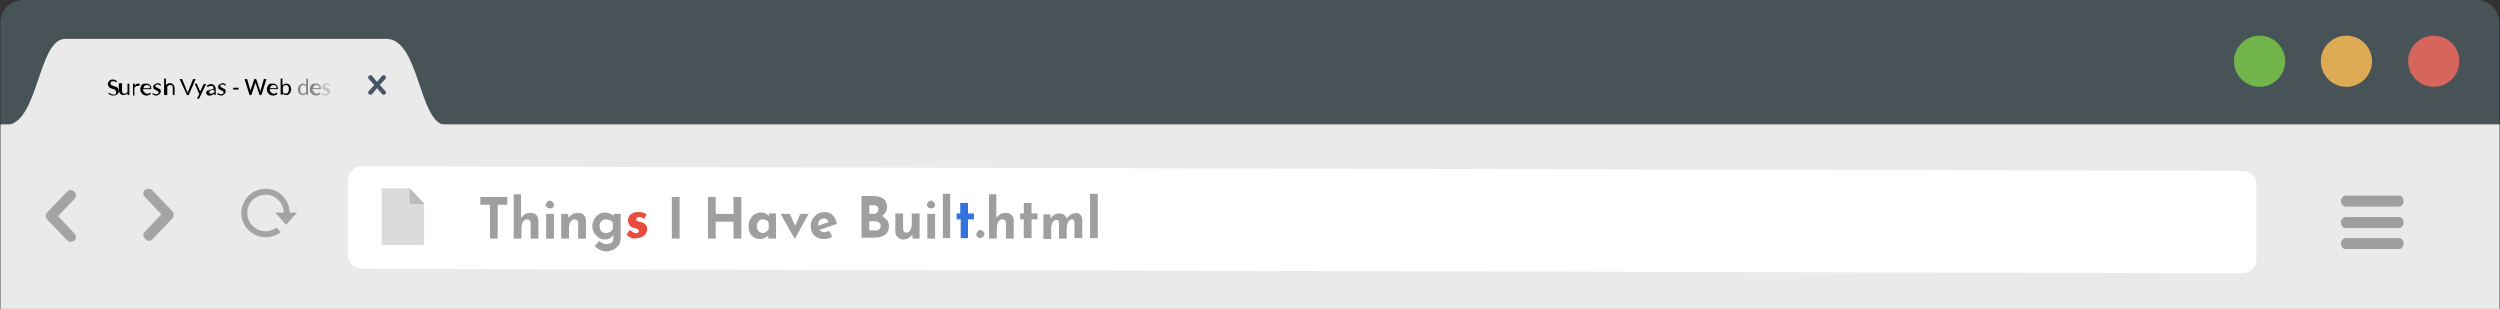 <?xml version="1.0" encoding="utf-8"?>
<!-- Generator: Adobe Illustrator 19.0.0, SVG Export Plug-In . SVG Version: 6.00 Build 0)  -->
<svg version="1.1" id="Layer_1" xmlns="http://www.w3.org/2000/svg" xmlns:xlink="http://www.w3.org/1999/xlink" x="0px" y="0px"
	 viewBox="-206 247.4 547 67.6" style="enable-background:new -206 247.4 547 67.6;" xml:space="preserve">
<rect x="-206" y="247.4" width="547" height="67.6" fill="#333333" stroke="none"/>
<style type="text/css">
	.st0{fill:#475357;}
	.st1{fill:#EAEAEA;}
	.st2{opacity:0.3;fill:#010101;enable-background:new    ;}
	.st3{fill:#475568;}
	.st4{opacity:0.3;}
	.st5{fill:#010101;}
	.st6{fill:#70B44A;}
	.st7{fill:#DDAB54;}
	.st8{fill:#D6655D;}
	.st9{fill:#A09F9F;}
	.st10{fill:#FFFFFF;}
	.st11{fill:#DCDBDB;}
	.st12{fill:#BABABA;}
	.st13{enable-background:new    ;}
	.st14{opacity:0.44;enable-background:new    ;}
	.st15{opacity:0.19;enable-background:new    ;}
	.st16{display:none;opacity:0.45;enable-background:new    ;}
	.st17{fill:#E74C3C;}
	.st18{fill:#3473DB;}
</style>
<g id="Browser-Dark">
	<path class="st0" d="M340.8,274.6v-22.2c0-2.8-2.2-5-5-5h-536.7c-2.8,0-5,2.2-5,5v22.2H340.8z"/>
	<rect x="-205.9" y="274.6" class="st1" width="546.8" height="40.4"/>
	<path class="st2" d="M-172.7,299.8c0.4-0.4,4.4-4.6,4.4-4.6c0.2-0.2,0.3-0.5,0.3-0.8s-0.1-0.6-0.3-0.8c0,0-4-4.2-4.4-4.6
		c-0.4-0.4-1.1-0.4-1.6,0c-0.4,0.4-0.5,1,0,1.5l3.6,3.8l-3.6,3.8c-0.5,0.5-0.4,1.1,0,1.5C-173.9,300.2-173.1,300.2-172.7,299.8z"/>
	<path class="st2" d="M-191.3,289.3c-0.4,0.4-4.4,4.6-4.4,4.6c-0.2,0.2-0.3,0.5-0.3,0.7c0,0.3,0.1,0.6,0.3,0.8c0,0,4,4.2,4.4,4.6
		c0.4,0.4,1.1,0.4,1.6,0c0.4-0.4,0.5-1,0-1.5l-3.6-3.8l3.6-3.8c0.5-0.5,0.4-1.1,0-1.5C-190.1,288.9-190.9,288.9-191.3,289.3z"/>
	<path class="st1" d="M-204.9,274.8c7.4,0,7.1-18.9,13.2-18.9h70.2c7.4,0,7.1,18.9,13.2,18.9H-204.9z"/>
	<g>
		<g>
			<path class="st3" d="M-121.7,267.3l-1.2-1.3l1.2-1.3c0.2-0.2,0.2-0.5,0-0.7s-0.5-0.2-0.7,0l-1.1,1.3l-1.1-1.3
				c-0.2-0.2-0.5-0.2-0.7,0s-0.2,0.5,0,0.7l1.2,1.3l-1.2,1.3c-0.2,0.2-0.2,0.5,0,0.7s0.5,0.2,0.7,0l1.1-1.3l1.1,1.3
				c0.2,0.2,0.5,0.2,0.7,0C-121.5,267.9-121.5,267.5-121.7,267.3z"/>
		</g>
	</g>
	<g class="st4">
		<g>
			<path class="st5" d="M-147.9,288.7c2.9,0,5.2,2.3,5.3,5.2h1.6l-2.4,2.7l-2.4-2.7h1.9c-0.1-2.1-1.8-3.9-4-3.9s-4,1.8-4,4
				s1.8,4,4,4c0.9,0,1.7-0.3,2.4-0.8l0.9,1c-0.9,0.7-2,1.1-3.3,1.1c-2.9,0-5.3-2.4-5.3-5.3C-153.2,291.1-150.8,288.7-147.9,288.7z"
				/>
		</g>
	</g>
	<circle class="st6" cx="288.4" cy="260.8" r="5.6"/>
	<circle class="st7" cx="307.4" cy="260.8" r="5.6"/>
	<circle class="st8" cx="326.5" cy="260.8" r="5.6"/>
	<g>
		<path class="st9" d="M318.9,294.9h-11.7c-0.5,0-1,0.5-1,1.2c0,0.6,0.4,1.2,1,1.2h11.7c0.5,0,1-0.5,1-1.2S319.5,294.9,318.9,294.9z
			 M307.2,292.6h11.7c0.5,0,1-0.5,1-1.2c0-0.6-0.4-1.2-1-1.2h-11.7c-0.5,0-1,0.5-1,1.2S306.7,292.6,307.2,292.6z M318.9,299.5h-11.7
			c-0.5,0-1,0.5-1,1.2c0,0.6,0.4,1.2,1,1.2h11.7c0.5,0,1-0.5,1-1.2S319.5,299.5,318.9,299.5z"/>
	</g>
	<path class="st10" d="M287.7,304.2c0,1.6-1.3,3-3,3l-411.6-1c-1.6,0-3-1.3-3-3v-16.4c0-1.6,1.3-3,3-3l411.6,1c1.6,0,3,1.3,3,3
		V304.2z"/>
	<path class="st11" d="M-116.4,288.6h-6c-0.1,0-0.1,0.1-0.1,0.2v12c0,0.1,0.1,0.2,0.1,0.2h9.1c0.1,0,0.1-0.1,0.1-0.2V292
		L-116.4,288.6z"/>
	<path class="st12" d="M-116.4,288.6L-116.4,288.6l3.3,3.4h-3c0,0-0.2,0-0.2-0.3C-116.4,291.4-116.4,288.6-116.4,288.6"/>
</g>
<g class="st13">
	<path class="st5" d="M-180.4,265.3C-180.5,265.3-180.5,265.3-180.4,265.3c-0.1,0.1-0.1,0.1-0.1,0.1c0,0-0.1,0-0.1,0
		c0,0-0.1-0.1-0.1-0.1c-0.1,0-0.1-0.1-0.2-0.1c-0.1,0-0.2,0-0.3,0c-0.1,0-0.2,0-0.3,0c-0.1,0-0.2,0.1-0.2,0.1s-0.1,0.1-0.1,0.2
		c0,0.1,0,0.1,0,0.2c0,0.1,0,0.2,0.1,0.2c0,0.1,0.1,0.1,0.2,0.2c0.1,0,0.2,0.1,0.3,0.1c0.1,0,0.2,0.1,0.3,0.1c0.1,0,0.2,0.1,0.3,0.1
		c0.1,0,0.2,0.1,0.3,0.2c0.1,0.1,0.1,0.2,0.2,0.3c0,0.1,0.1,0.2,0.1,0.4c0,0.2,0,0.3-0.1,0.4c-0.1,0.1-0.1,0.3-0.2,0.3
		c-0.1,0.1-0.2,0.2-0.4,0.2c-0.1,0.1-0.3,0.1-0.5,0.1c-0.2,0-0.4,0-0.6-0.1c-0.2-0.1-0.4-0.2-0.5-0.3l0.1-0.2c0,0,0,0,0,0
		c0,0,0,0,0.1,0c0,0,0.1,0,0.1,0.1c0,0,0.1,0.1,0.2,0.1s0.1,0.1,0.2,0.1c0.1,0,0.2,0.1,0.4,0.1c0.1,0,0.2,0,0.3,0s0.2-0.1,0.2-0.1
		c0.1-0.1,0.1-0.1,0.1-0.2c0-0.1,0-0.2,0-0.3c0-0.1,0-0.2-0.1-0.3c0-0.1-0.1-0.1-0.2-0.2c-0.1,0-0.2-0.1-0.3-0.1
		c-0.1,0-0.2-0.1-0.3-0.1c-0.1,0-0.2-0.1-0.3-0.1c-0.1,0-0.2-0.1-0.3-0.2c-0.1-0.1-0.1-0.2-0.2-0.3c0-0.1-0.1-0.2-0.1-0.4
		c0-0.1,0-0.2,0.1-0.4c0-0.1,0.1-0.2,0.2-0.3s0.2-0.2,0.3-0.2c0.1-0.1,0.3-0.1,0.5-0.1c0.2,0,0.4,0,0.5,0.1c0.2,0.1,0.3,0.2,0.4,0.3
		L-180.4,265.3z"/>
	<path class="st5" d="M-179.3,265.7v1.6c0,0.2,0,0.3,0.1,0.4c0.1,0.1,0.2,0.2,0.4,0.2c0.1,0,0.3,0,0.4-0.1s0.2-0.1,0.3-0.3v-1.8h0.4
		v2.5h-0.3c-0.1,0-0.1,0-0.1-0.1l0-0.3c-0.1,0.1-0.2,0.2-0.4,0.3c-0.1,0.1-0.3,0.1-0.5,0.1c-0.1,0-0.3,0-0.4-0.1
		c-0.1,0-0.2-0.1-0.3-0.2c-0.1-0.1-0.1-0.2-0.2-0.3c0-0.1-0.1-0.2-0.1-0.4v-1.6H-179.3z"/>
	<path class="st5" d="M-176.9,268.2v-2.5h0.3c0,0,0.1,0,0.1,0c0,0,0,0,0,0.1l0,0.4c0.1-0.2,0.2-0.3,0.3-0.4c0.1-0.1,0.3-0.1,0.4-0.1
		c0.1,0,0.1,0,0.2,0s0.1,0,0.2,0.1l-0.1,0.3c0,0,0,0.1-0.1,0.1c0,0-0.1,0-0.1,0c0,0-0.1,0-0.2,0c-0.2,0-0.3,0-0.4,0.1
		c-0.1,0.1-0.2,0.2-0.3,0.4v1.6H-176.9z"/>
	<path class="st5" d="M-173.9,265.7c0.2,0,0.3,0,0.4,0.1c0.1,0,0.2,0.1,0.3,0.2c0.1,0.1,0.2,0.2,0.2,0.3c0.1,0.1,0.1,0.3,0.1,0.5
		c0,0.1,0,0.1,0,0.1c0,0,0,0-0.1,0h-1.7c0,0.2,0,0.3,0.1,0.4c0,0.1,0.1,0.2,0.2,0.3c0.1,0.1,0.2,0.1,0.2,0.2c0.1,0,0.2,0.1,0.3,0.1
		c0.1,0,0.2,0,0.3,0c0.1,0,0.2-0.1,0.2-0.1s0.1-0.1,0.1-0.1c0,0,0.1,0,0.1,0c0,0,0.1,0,0.1,0l0.1,0.2c-0.1,0.1-0.1,0.1-0.2,0.2
		c-0.1,0-0.2,0.1-0.2,0.1c-0.1,0-0.2,0.1-0.3,0.1c-0.1,0-0.2,0-0.3,0c-0.2,0-0.3,0-0.5-0.1c-0.1-0.1-0.3-0.1-0.4-0.3
		c-0.1-0.1-0.2-0.2-0.3-0.4c-0.1-0.2-0.1-0.4-0.1-0.6c0-0.2,0-0.3,0.1-0.5c0.1-0.1,0.1-0.3,0.2-0.4c0.1-0.1,0.2-0.2,0.4-0.3
		C-174.3,265.7-174.1,265.7-173.9,265.7z M-173.9,266c-0.2,0-0.4,0.1-0.5,0.2c-0.1,0.1-0.2,0.3-0.2,0.5h1.4c0-0.1,0-0.2,0-0.3
		s-0.1-0.2-0.1-0.2c-0.1-0.1-0.1-0.1-0.2-0.1C-173.7,266-173.8,266-173.9,266z"/>
	<path class="st5" d="M-170.8,266.1C-170.9,266.2-170.9,266.2-170.8,266.1c-0.1,0.1-0.1,0-0.2,0c0,0-0.1,0-0.1-0.1
		c0,0-0.1,0-0.2-0.1c-0.1,0-0.1,0-0.2,0c-0.1,0-0.1,0-0.2,0c-0.1,0-0.1,0-0.2,0.1c0,0-0.1,0.1-0.1,0.1c0,0,0,0.1,0,0.1
		c0,0.1,0,0.1,0.1,0.2c0,0,0.1,0.1,0.1,0.1c0.1,0,0.1,0.1,0.2,0.1c0.1,0,0.2,0,0.2,0.1s0.2,0.1,0.2,0.1c0.1,0,0.1,0.1,0.2,0.1
		c0.1,0,0.1,0.1,0.1,0.2c0,0.1,0.1,0.2,0.1,0.3c0,0.1,0,0.2-0.1,0.3c0,0.1-0.1,0.2-0.2,0.3c-0.1,0.1-0.2,0.1-0.3,0.2
		s-0.3,0.1-0.4,0.1c-0.2,0-0.3,0-0.5-0.1c-0.1-0.1-0.3-0.1-0.4-0.2l0.1-0.2c0,0,0,0,0,0c0,0,0,0,0.1,0c0,0,0.1,0,0.1,0
		c0,0,0.1,0,0.1,0.1c0,0,0.1,0.1,0.2,0.1c0.1,0,0.2,0,0.3,0c0.1,0,0.2,0,0.2,0s0.1-0.1,0.2-0.1c0,0,0.1-0.1,0.1-0.1c0,0,0-0.1,0-0.2
		c0-0.1,0-0.1-0.1-0.2c0,0-0.1-0.1-0.1-0.1c-0.1,0-0.1-0.1-0.2-0.1s-0.2,0-0.2-0.1c-0.1,0-0.2-0.1-0.2-0.1c-0.1,0-0.1-0.1-0.2-0.1
		s-0.1-0.1-0.1-0.2c0-0.1-0.1-0.2-0.1-0.3c0-0.1,0-0.2,0.1-0.3c0-0.1,0.1-0.2,0.2-0.2c0.1-0.1,0.2-0.1,0.3-0.2
		c0.1,0,0.2-0.1,0.4-0.1c0.2,0,0.3,0,0.4,0.1c0.1,0.1,0.2,0.1,0.3,0.2L-170.8,266.1z"/>
	<path class="st5" d="M-170.1,268.2v-3.6h0.4v1.4c0.1-0.1,0.2-0.2,0.4-0.3c0.1-0.1,0.3-0.1,0.5-0.1c0.1,0,0.3,0,0.4,0.1
		c0.1,0,0.2,0.1,0.3,0.2s0.1,0.2,0.2,0.3c0,0.1,0.1,0.2,0.1,0.4v1.6h-0.4v-1.6c0-0.2,0-0.3-0.1-0.4s-0.2-0.2-0.4-0.2
		c-0.1,0-0.3,0-0.4,0.1c-0.1,0.1-0.2,0.1-0.3,0.3v1.8H-170.1z"/>
	<path class="st5" d="M-166.7,264.7h0.4c0,0,0.1,0,0.1,0c0,0,0,0,0.1,0.1l1,2.5c0,0.1,0,0.1,0.1,0.2c0,0.1,0,0.1,0.1,0.2
		c0-0.1,0-0.1,0-0.2c0-0.1,0-0.1,0.1-0.2l1-2.5c0,0,0-0.1,0.1-0.1s0.1,0,0.1,0h0.4l-1.5,3.5h-0.4L-166.7,264.7z"/>
	<path class="st5" d="M-162.4,268.9C-162.4,269-162.4,269-162.4,268.9c-0.1,0.1-0.1,0.1-0.2,0.1h-0.3l0.5-1l-1-2.3h0.4
		c0,0,0.1,0,0.1,0c0,0,0,0,0,0.1l0.7,1.6c0,0,0,0.1,0,0.1s0,0.1,0,0.1c0,0,0-0.1,0-0.1s0-0.1,0-0.1l0.7-1.5c0,0,0,0,0.1-0.1
		c0,0,0.1,0,0.1,0h0.4L-162.4,268.9z"/>
	<path class="st5" d="M-158.7,268.2h-0.2c0,0-0.1,0-0.1,0c0,0,0,0-0.1-0.1l-0.1-0.2c-0.1,0.1-0.1,0.1-0.2,0.2
		c-0.1,0-0.1,0.1-0.2,0.1s-0.1,0.1-0.2,0.1c-0.1,0-0.2,0-0.3,0c-0.1,0-0.2,0-0.3,0c-0.1,0-0.2-0.1-0.2-0.1c-0.1-0.1-0.1-0.1-0.2-0.2
		c0-0.1-0.1-0.2-0.1-0.3c0-0.1,0-0.2,0.1-0.3c0.1-0.1,0.1-0.2,0.3-0.2s0.3-0.1,0.5-0.2c0.2,0,0.4-0.1,0.7-0.1v-0.2
		c0-0.2,0-0.3-0.1-0.4c-0.1-0.1-0.2-0.1-0.4-0.1c-0.1,0-0.2,0-0.3,0c-0.1,0-0.1,0.1-0.2,0.1c-0.1,0-0.1,0.1-0.1,0.1s-0.1,0-0.1,0
		c0,0-0.1,0-0.1,0c0,0,0,0-0.1-0.1l-0.1-0.1c0.1-0.1,0.3-0.2,0.5-0.3c0.2-0.1,0.3-0.1,0.5-0.1c0.1,0,0.3,0,0.4,0.1s0.2,0.1,0.3,0.2
		c0.1,0.1,0.1,0.2,0.2,0.3c0,0.1,0.1,0.2,0.1,0.4V268.2z M-159.9,267.9c0.1,0,0.1,0,0.2,0c0.1,0,0.1,0,0.2-0.1
		c0.1,0,0.1-0.1,0.2-0.1c0.1,0,0.1-0.1,0.2-0.1v-0.5c-0.2,0-0.4,0-0.5,0s-0.3,0.1-0.3,0.1c-0.1,0-0.2,0.1-0.2,0.1
		c0,0.1-0.1,0.1-0.1,0.2c0,0.1,0,0.1,0,0.2c0,0,0.1,0.1,0.1,0.1s0.1,0.1,0.1,0.1C-160,267.9-159.9,267.9-159.9,267.9z"/>
	<path class="st5" d="M-156.6,266.1C-156.6,266.2-156.6,266.2-156.6,266.1c-0.1,0.1-0.1,0-0.2,0c0,0-0.1,0-0.1-0.1
		c0,0-0.1,0-0.2-0.1c-0.1,0-0.1,0-0.2,0c-0.1,0-0.1,0-0.2,0c-0.1,0-0.1,0-0.2,0.1c0,0-0.1,0.1-0.1,0.1c0,0,0,0.1,0,0.1
		c0,0.1,0,0.1,0.1,0.2c0,0,0.1,0.1,0.1,0.1c0.1,0,0.1,0.1,0.2,0.1c0.1,0,0.2,0,0.2,0.1s0.2,0.1,0.2,0.1c0.1,0,0.1,0.1,0.2,0.1
		c0.1,0,0.1,0.1,0.1,0.2c0,0.1,0.1,0.2,0.1,0.3c0,0.1,0,0.2-0.1,0.3c0,0.1-0.1,0.2-0.2,0.3c-0.1,0.1-0.2,0.1-0.3,0.2
		s-0.3,0.1-0.4,0.1c-0.2,0-0.3,0-0.5-0.1c-0.1-0.1-0.3-0.1-0.4-0.2l0.1-0.2c0,0,0,0,0,0c0,0,0,0,0.1,0c0,0,0.1,0,0.1,0
		c0,0,0.1,0,0.1,0.1c0,0,0.1,0.1,0.2,0.1c0.1,0,0.2,0,0.3,0c0.1,0,0.2,0,0.2,0s0.1-0.1,0.2-0.1c0,0,0.1-0.1,0.1-0.1c0,0,0-0.1,0-0.2
		c0-0.1,0-0.1-0.1-0.2c0,0-0.1-0.1-0.1-0.1c-0.1,0-0.1-0.1-0.2-0.1s-0.2,0-0.2-0.1c-0.1,0-0.2-0.1-0.2-0.1c-0.1,0-0.1-0.1-0.2-0.1
		s-0.1-0.1-0.1-0.2c0-0.1-0.1-0.2-0.1-0.3c0-0.1,0-0.2,0.1-0.3c0-0.1,0.1-0.2,0.2-0.2c0.1-0.1,0.2-0.1,0.3-0.2
		c0.1,0,0.2-0.1,0.4-0.1c0.2,0,0.3,0,0.4,0.1c0.1,0.1,0.2,0.1,0.3,0.2L-156.6,266.1z"/>
	<path class="st5" d="M-155,266.6h1.2v0.4h-1.2V266.6z"/>
	<path class="st5" d="M-152.5,264.7h0.4c0,0,0.1,0,0.1,0c0,0,0,0,0.1,0.1l0.7,2.4c0,0,0,0.1,0,0.1c0,0.1,0,0.1,0,0.2
		c0-0.1,0-0.1,0-0.2c0-0.1,0-0.1,0-0.1l0.8-2.4c0,0,0-0.1,0.1-0.1s0.1,0,0.1,0h0.1c0,0,0.1,0,0.1,0c0,0,0,0,0.1,0.1l0.8,2.4
		c0,0.1,0.1,0.2,0.1,0.3c0-0.1,0-0.1,0-0.2s0-0.1,0-0.1l0.7-2.4c0,0,0-0.1,0.1-0.1c0,0,0.1,0,0.1,0h0.4l-1.1,3.5h-0.4l-0.9-2.7
		c0-0.1,0-0.1,0-0.2c0,0,0,0.1,0,0.1c0,0,0,0.1,0,0.1l-0.9,2.7h-0.4L-152.5,264.7z"/>
	<path class="st5" d="M-146.2,265.7c0.2,0,0.3,0,0.4,0.1c0.1,0,0.2,0.1,0.3,0.2c0.1,0.1,0.2,0.2,0.2,0.3c0.1,0.1,0.1,0.3,0.1,0.5
		c0,0.1,0,0.1,0,0.1c0,0,0,0-0.1,0h-1.7c0,0.2,0,0.3,0.1,0.4c0,0.1,0.1,0.2,0.2,0.3c0.1,0.1,0.2,0.1,0.2,0.2c0.1,0,0.2,0.1,0.3,0.1
		c0.1,0,0.2,0,0.3,0c0.1,0,0.2-0.1,0.2-0.1s0.1-0.1,0.1-0.1c0,0,0.1,0,0.1,0c0,0,0.1,0,0.1,0l0.1,0.2c-0.1,0.1-0.1,0.1-0.2,0.2
		c-0.1,0-0.2,0.1-0.2,0.1c-0.1,0-0.2,0.1-0.3,0.1c-0.1,0-0.2,0-0.3,0c-0.2,0-0.3,0-0.5-0.1c-0.1-0.1-0.3-0.1-0.4-0.3
		c-0.1-0.1-0.2-0.2-0.3-0.4c-0.1-0.2-0.1-0.4-0.1-0.6c0-0.2,0-0.3,0.1-0.5c0.1-0.1,0.1-0.3,0.2-0.4c0.1-0.1,0.2-0.2,0.4-0.3
		C-146.5,265.7-146.4,265.7-146.2,265.7z M-146.2,266c-0.2,0-0.4,0.1-0.5,0.2c-0.1,0.1-0.2,0.3-0.2,0.5h1.4c0-0.1,0-0.2,0-0.3
		s-0.1-0.2-0.1-0.2c-0.1-0.1-0.1-0.1-0.2-0.1C-146,266-146.1,266-146.2,266z"/>
	<path class="st5" d="M-144.6,268.2v-3.6h0.4v1.5c0.1-0.1,0.2-0.2,0.4-0.3c0.1-0.1,0.3-0.1,0.5-0.1c0.1,0,0.3,0,0.4,0.1
		s0.2,0.1,0.3,0.2c0.1,0.1,0.1,0.2,0.2,0.4c0,0.2,0.1,0.3,0.1,0.5c0,0.2,0,0.4-0.1,0.5c0,0.2-0.1,0.3-0.2,0.4
		c-0.1,0.1-0.2,0.2-0.3,0.3c-0.1,0.1-0.3,0.1-0.5,0.1c-0.2,0-0.3,0-0.4-0.1c-0.1-0.1-0.2-0.1-0.3-0.3l0,0.2c0,0.1-0.1,0.1-0.1,0.1
		H-144.6z M-143.4,266c-0.1,0-0.3,0-0.4,0.1s-0.2,0.2-0.3,0.3v1.2c0.1,0.1,0.2,0.2,0.3,0.2c0.1,0,0.2,0.1,0.3,0.1
		c0.2,0,0.4-0.1,0.5-0.2c0.1-0.2,0.2-0.4,0.2-0.7c0-0.2,0-0.3,0-0.4c0-0.1-0.1-0.2-0.1-0.3c-0.1-0.1-0.1-0.1-0.2-0.2
		C-143.3,266.1-143.3,266-143.4,266z"/>
</g>
<g class="st14">
	<path class="st5" d="M-138.8,268.2c-0.1,0-0.1,0-0.1-0.1l0-0.3c-0.1,0.1-0.2,0.2-0.4,0.3c-0.1,0.1-0.3,0.1-0.5,0.1
		c-0.1,0-0.3,0-0.4-0.1s-0.2-0.1-0.3-0.2c-0.1-0.1-0.1-0.2-0.2-0.4s-0.1-0.3-0.1-0.5c0-0.2,0-0.4,0.1-0.5c0-0.2,0.1-0.3,0.2-0.4
		c0.1-0.1,0.2-0.2,0.3-0.3c0.1-0.1,0.3-0.1,0.5-0.1c0.2,0,0.3,0,0.4,0.1c0.1,0.1,0.2,0.1,0.3,0.2v-1.4h0.4v3.6H-138.8z
		 M-139.7,267.9c0.1,0,0.3,0,0.4-0.1s0.2-0.2,0.3-0.3v-1.2c-0.1-0.1-0.2-0.2-0.3-0.2c-0.1,0-0.2-0.1-0.3-0.1c-0.2,0-0.4,0.1-0.5,0.2
		c-0.1,0.2-0.2,0.4-0.2,0.7c0,0.2,0,0.3,0,0.4c0,0.1,0.1,0.2,0.1,0.3c0.1,0.1,0.1,0.1,0.2,0.2C-139.9,267.9-139.8,267.9-139.7,267.9
		z"/>
	<path class="st5" d="M-136.8,265.7c0.2,0,0.3,0,0.4,0.1c0.1,0,0.2,0.1,0.3,0.2c0.1,0.1,0.2,0.2,0.2,0.3c0.1,0.1,0.1,0.3,0.1,0.5
		c0,0.1,0,0.1,0,0.1c0,0,0,0-0.1,0h-1.7c0,0.2,0,0.3,0.1,0.4c0,0.1,0.1,0.2,0.2,0.3c0.1,0.1,0.2,0.1,0.2,0.2c0.1,0,0.2,0.1,0.3,0.1
		c0.1,0,0.2,0,0.3,0c0.1,0,0.2-0.1,0.2-0.1s0.1-0.1,0.1-0.1c0,0,0.1,0,0.1,0c0,0,0.1,0,0.1,0l0.1,0.2c-0.1,0.1-0.1,0.1-0.2,0.2
		c-0.1,0-0.2,0.1-0.2,0.1c-0.1,0-0.2,0.1-0.3,0.1c-0.1,0-0.2,0-0.3,0c-0.2,0-0.3,0-0.5-0.1c-0.1-0.1-0.3-0.1-0.4-0.3
		c-0.1-0.1-0.2-0.2-0.3-0.4c-0.1-0.2-0.1-0.4-0.1-0.6c0-0.2,0-0.3,0.1-0.5c0.1-0.1,0.1-0.3,0.2-0.4c0.1-0.1,0.2-0.2,0.4-0.3
		C-137.1,265.7-137,265.7-136.8,265.7z M-136.8,266c-0.2,0-0.4,0.1-0.5,0.2c-0.1,0.1-0.2,0.3-0.2,0.5h1.4c0-0.1,0-0.2,0-0.3
		s-0.1-0.2-0.1-0.2c-0.1-0.1-0.1-0.1-0.2-0.1C-136.6,266-136.7,266-136.8,266z"/>
</g>
<g class="st15">
	<path class="st5" d="M-133.8,266.1C-133.8,266.2-133.9,266.2-133.8,266.1c-0.1,0.1-0.1,0-0.2,0c0,0-0.1,0-0.1-0.1
		c0,0-0.1,0-0.2-0.1c-0.1,0-0.1,0-0.2,0c-0.1,0-0.1,0-0.2,0c-0.1,0-0.1,0-0.2,0.1c0,0-0.1,0.1-0.1,0.1c0,0,0,0.1,0,0.1
		c0,0.1,0,0.1,0.1,0.2c0,0,0.1,0.1,0.1,0.1c0.1,0,0.1,0.1,0.2,0.1c0.1,0,0.2,0,0.2,0.1s0.2,0.1,0.2,0.1c0.1,0,0.1,0.1,0.2,0.1
		c0.1,0,0.1,0.1,0.1,0.2c0,0.1,0.1,0.2,0.1,0.3c0,0.1,0,0.2-0.1,0.3c0,0.1-0.1,0.2-0.2,0.3c-0.1,0.1-0.2,0.1-0.3,0.2
		s-0.3,0.1-0.4,0.1c-0.2,0-0.3,0-0.5-0.1c-0.1-0.1-0.3-0.1-0.4-0.2l0.1-0.2c0,0,0,0,0,0c0,0,0,0,0.1,0c0,0,0.1,0,0.1,0
		c0,0,0.1,0,0.1,0.1c0,0,0.1,0.1,0.2,0.1c0.1,0,0.2,0,0.3,0c0.1,0,0.2,0,0.2,0s0.1-0.1,0.2-0.1c0,0,0.1-0.1,0.1-0.1c0,0,0-0.1,0-0.2
		c0-0.1,0-0.1-0.1-0.2c0,0-0.1-0.1-0.1-0.1c-0.1,0-0.1-0.1-0.2-0.1s-0.2,0-0.2-0.1c-0.1,0-0.2-0.1-0.2-0.1c-0.1,0-0.1-0.1-0.2-0.1
		s-0.1-0.1-0.1-0.2c0-0.1-0.1-0.2-0.1-0.3c0-0.1,0-0.2,0.1-0.3c0-0.1,0.1-0.2,0.2-0.2c0.1-0.1,0.2-0.1,0.3-0.2
		c0.1,0,0.2-0.1,0.4-0.1c0.2,0,0.3,0,0.4,0.1c0.1,0.1,0.2,0.1,0.3,0.2L-133.8,266.1z"/>
</g>
<g id="XMLID_52_" class="st16">
</g>
<g class="st13">
	<path class="st9" d="M-95,290.5v1.7h-2.1v7.4h-1.7v-7.4h-2.1v-1.7H-95z"/>
	<path class="st9" d="M-88.7,294.4c0.3,0.3,0.5,0.7,0.5,1.2v4h-1.7v-3.4c0-0.5-0.3-0.8-0.8-0.8c-0.4,0-0.7,0.2-0.9,0.6
		c-0.2,0.4-0.3,0.8-0.3,1.4v2.2h-1.7v-9.7h1.6v5.2c0.2-0.3,0.5-0.6,0.8-0.8c0.3-0.2,0.7-0.3,1.2-0.3
		C-89.5,293.9-89.1,294.1-88.7,294.4z"/>
	<path class="st9" d="M-86.3,291.6c0.2-0.2,0.4-0.3,0.6-0.3c0.2,0,0.4,0.1,0.6,0.3c0.2,0.2,0.3,0.4,0.3,0.6s-0.1,0.5-0.3,0.6
		c-0.2,0.2-0.4,0.2-0.6,0.2c-0.2,0-0.5-0.1-0.6-0.2c-0.2-0.2-0.3-0.4-0.3-0.6S-86.4,291.8-86.3,291.6z M-84.8,294.2v5.4h-1.7v-5.4
		H-84.8z"/>
	<path class="st9" d="M-78.3,294.4c0.3,0.3,0.5,0.7,0.5,1.2v4h-1.7v-3.4c0-0.5-0.3-0.8-0.8-0.8c-0.4,0-0.7,0.2-0.9,0.6
		c-0.2,0.4-0.3,0.8-0.3,1.4v2.2h-1.7v-5.4h1.5l0.1,0.9c0.2-0.4,0.5-0.6,0.8-0.8c0.3-0.2,0.7-0.3,1.2-0.3
		C-79,293.9-78.6,294.1-78.3,294.4z"/>
	<path class="st9" d="M-70.2,294.2v5.4c0,0.5-0.1,1-0.4,1.4c-0.3,0.4-0.7,0.7-1.1,1c-0.5,0.2-1,0.4-1.6,0.4c-0.4,0-0.8-0.1-1.1-0.2
		c-0.3-0.1-0.6-0.2-0.8-0.4c-0.2-0.1-0.4-0.3-0.7-0.5l1-1.2c0.2,0.2,0.5,0.4,0.7,0.5s0.5,0.2,0.9,0.2c0.4,0,0.8-0.1,1.1-0.3
		c0.3-0.2,0.4-0.5,0.4-0.9v-0.8c-0.2,0.3-0.4,0.5-0.7,0.7c-0.3,0.2-0.7,0.3-1.2,0.3c-0.5,0-0.9-0.1-1.3-0.4s-0.7-0.6-1-1
		c-0.2-0.4-0.4-0.9-0.4-1.5c0-0.5,0.1-1,0.4-1.5c0.3-0.5,0.6-0.8,1-1.1c0.4-0.3,0.8-0.4,1.3-0.4c0.4,0,0.8,0.1,1.1,0.2
		c0.3,0.1,0.6,0.3,0.8,0.5l0.1-0.4H-70.2z M-71.9,297.5v-1.3c-0.1-0.3-0.3-0.5-0.6-0.6s-0.6-0.2-0.9-0.2c-0.4,0-0.7,0.1-1,0.4
		c-0.3,0.3-0.4,0.6-0.4,1.1s0.1,0.8,0.4,1.1c0.3,0.3,0.6,0.4,1,0.4C-72.6,298.3-72.2,298-71.9,297.5z"/>
	<path class="st17" d="M-68,299.4c-0.4-0.2-0.7-0.4-0.9-0.7l0.7-1c0.5,0.4,0.9,0.7,1.3,0.7c0.2,0,0.4,0,0.5-0.1
		c0.1-0.1,0.2-0.2,0.2-0.3c0-0.2-0.1-0.3-0.2-0.4c-0.2-0.1-0.3-0.2-0.5-0.2c-0.2-0.1-0.3-0.1-0.4-0.1c-0.5-0.1-0.8-0.4-1-0.7
		c-0.2-0.3-0.3-0.6-0.3-1c0-0.3,0.1-0.6,0.2-0.8c0.1-0.3,0.4-0.5,0.7-0.7c0.3-0.2,0.7-0.3,1.2-0.3c0.4,0,0.8,0,1.1,0.1
		c0.3,0.1,0.6,0.2,0.9,0.4l-0.6,1c-0.2-0.1-0.3-0.2-0.5-0.3c-0.2-0.1-0.4-0.1-0.5-0.1c-0.2,0-0.3,0-0.5,0.1
		c-0.1,0.1-0.2,0.2-0.2,0.3c0,0.2,0.1,0.3,0.2,0.4c0.1,0.1,0.4,0.2,0.7,0.3c0,0,0.1,0,0.1,0c0.1,0,0.1,0,0.2,0
		c0.8,0.3,1.2,0.8,1.2,1.5c0,0.3-0.1,0.7-0.3,1s-0.4,0.5-0.8,0.7s-0.7,0.3-1.2,0.3C-67.2,299.7-67.6,299.6-68,299.4z"/>
	<path class="st9" d="M-57.3,290.5v9.1H-59v-9.1H-57.3z"/>
	<path class="st9" d="M-43.8,299.6h-1.7v-3.7h-3.9v3.7h-1.7v-9.1h1.7v3.7h3.9v-3.7h1.7V299.6z"/>
	<path class="st9" d="M-36.2,294.2v5.4h-1.7v-0.7c-0.5,0.5-1.1,0.8-1.7,0.8c-0.8,0-1.4-0.2-1.9-0.7c-0.5-0.5-0.7-1.2-0.7-2.1
		c0-0.6,0.1-1.1,0.4-1.6s0.5-0.8,0.9-1c0.4-0.2,0.8-0.4,1.3-0.4c0.5,0,0.8,0.1,1.1,0.2c0.3,0.1,0.5,0.3,0.7,0.6l0.1-0.6H-36.2z
		 M-37.8,297.5v-1.3c-0.1-0.3-0.3-0.5-0.5-0.6s-0.5-0.2-0.8-0.2c-0.4,0-0.7,0.1-0.9,0.4c-0.3,0.3-0.4,0.6-0.4,1.1
		c0,0.3,0.1,0.5,0.2,0.8s0.3,0.4,0.5,0.5c0.2,0.1,0.4,0.2,0.7,0.2C-38.5,298.3-38.1,298-37.8,297.5z"/>
	<path class="st9" d="M-29.1,294.2l-3,5.5h0l-3.1-5.5h2l1.2,2.6l1.1-2.6H-29.1z"/>
	<path class="st9" d="M-24.6,297.9l0.7,1.3c-0.3,0.2-0.6,0.3-0.9,0.4s-0.6,0.1-0.9,0.1c-0.6,0-1.2-0.1-1.6-0.4c-0.4-0.2-0.8-0.6-1-1
		s-0.3-0.9-0.3-1.5c0-0.5,0.1-1,0.4-1.5c0.3-0.4,0.6-0.8,1.1-1.1c0.5-0.3,1-0.4,1.5-0.4c0.7,0,1.4,0.2,1.8,0.7
		c0.5,0.5,0.8,1.1,0.9,1.9l-3.8,1.3c0.3,0.3,0.6,0.5,1,0.5C-25.3,298.2-25,298.1-24.6,297.9z M-26.7,295.6c-0.2,0.3-0.3,0.6-0.3,1.1
		v0.1l2.3-0.8c-0.2-0.5-0.5-0.8-1.1-0.8C-26.2,295.2-26.5,295.4-26.7,295.6z"/>
	<path class="st9" d="M-11.9,295.6c0.3,0.4,0.4,0.8,0.4,1.2c0,0.9-0.3,1.6-0.9,2c-0.6,0.4-1.3,0.6-2.2,0.6h-2.9v-9.1h2.6
		c0.9,0,1.7,0.2,2.2,0.6c0.5,0.4,0.8,1,0.8,1.7c0,0.5-0.1,0.8-0.3,1.2c-0.2,0.3-0.4,0.6-0.8,0.8C-12.5,295-12.2,295.3-11.9,295.6z
		 M-15.8,294.2h1c0.3,0,0.6-0.1,0.7-0.3c0.2-0.2,0.3-0.5,0.3-0.7c0-0.3-0.1-0.5-0.3-0.7c-0.2-0.2-0.5-0.2-0.8-0.2h-0.9V294.2z
		 M-13.7,297.6c0.3-0.2,0.4-0.4,0.4-0.8c0-0.6-0.5-1-1.5-1h-1v2h1.1C-14.3,297.9-13.9,297.8-13.7,297.6z"/>
	<path class="st9" d="M-4.8,294.2v5.4h-1.5l-0.1-0.9c-0.2,0.3-0.4,0.6-0.8,0.8c-0.3,0.2-0.7,0.3-1.2,0.3c-0.5,0-0.9-0.2-1.2-0.5
		c-0.3-0.3-0.5-0.7-0.5-1.2v-4h1.7v3.4c0,0.5,0.3,0.8,0.7,0.8c0.4,0,0.7-0.2,0.9-0.6c0.2-0.4,0.3-0.8,0.3-1.4v-2.2H-4.8z"/>
	<path class="st9" d="M-2.9,291.6c0.2-0.2,0.4-0.3,0.6-0.3c0.2,0,0.4,0.1,0.6,0.3c0.2,0.2,0.3,0.4,0.3,0.6s-0.1,0.5-0.3,0.6
		c-0.2,0.2-0.4,0.2-0.6,0.2c-0.2,0-0.5-0.1-0.6-0.2c-0.2-0.2-0.3-0.4-0.3-0.6S-3.1,291.8-2.9,291.6z M-1.4,294.2v5.4h-1.7v-5.4H-1.4
		z"/>
	<path class="st9" d="M1.9,289.8v9.7H0.3v-9.7H1.9z"/>
	<path class="st18" d="M5.8,291.8v2.3h1.3v1.3H5.8v4.1H4.2v-4.1H3.3v-1.3h0.8v-2.3H5.8z"/>
	<path class="st9" d="M7.9,298c0.2-0.2,0.4-0.3,0.6-0.3c0.2,0,0.4,0.1,0.6,0.3c0.2,0.2,0.3,0.4,0.3,0.6c0,0.3-0.1,0.5-0.3,0.6
		s-0.4,0.3-0.6,0.3c-0.2,0-0.4-0.1-0.6-0.2c-0.2-0.2-0.3-0.4-0.3-0.6C7.7,298.4,7.8,298.2,7.9,298z"/>
	<path class="st9" d="M15.3,294.4c0.3,0.3,0.5,0.7,0.5,1.2v4h-1.7v-3.4c0-0.5-0.3-0.8-0.8-0.8c-0.4,0-0.7,0.2-0.9,0.6
		c-0.2,0.4-0.3,0.8-0.3,1.4v2.2h-1.7v-9.7H12v5.2c0.2-0.3,0.5-0.6,0.8-0.8c0.3-0.2,0.7-0.3,1.2-0.3
		C14.5,293.9,14.9,294.1,15.3,294.4z"/>
	<path class="st9" d="M19.7,291.8v2.3h1.3v1.3h-1.3v4.1H18v-4.1h-0.8v-1.3H18v-2.3H19.7z"/>
	<path class="st9" d="M30.3,294.3c0.3,0.3,0.5,0.7,0.5,1.2v4h-1.7v-3.3c0-0.3-0.1-0.5-0.1-0.6c-0.1-0.1-0.2-0.2-0.4-0.2
		c-0.4,0-0.7,0.2-0.9,0.6c-0.2,0.4-0.3,0.8-0.3,1.4v2.2h-1.7v-3.3c0-0.3-0.1-0.5-0.1-0.6c-0.1-0.1-0.2-0.2-0.4-0.2
		c-0.4,0-0.7,0.2-0.9,0.6c-0.2,0.4-0.3,0.8-0.3,1.4v2.2h-1.7v-5.4h1.5l0.1,0.9c0.4-0.7,1-1.1,1.9-1.1c0.4,0,0.8,0.1,1,0.3
		c0.3,0.2,0.5,0.4,0.6,0.8c0.2-0.3,0.5-0.6,0.8-0.8c0.3-0.2,0.6-0.3,0.9-0.3C29.6,293.9,30,294,30.3,294.3z"/>
	<path class="st9" d="M34.2,289.8v9.7h-1.7v-9.7H34.2z"/>
</g>
</svg>
